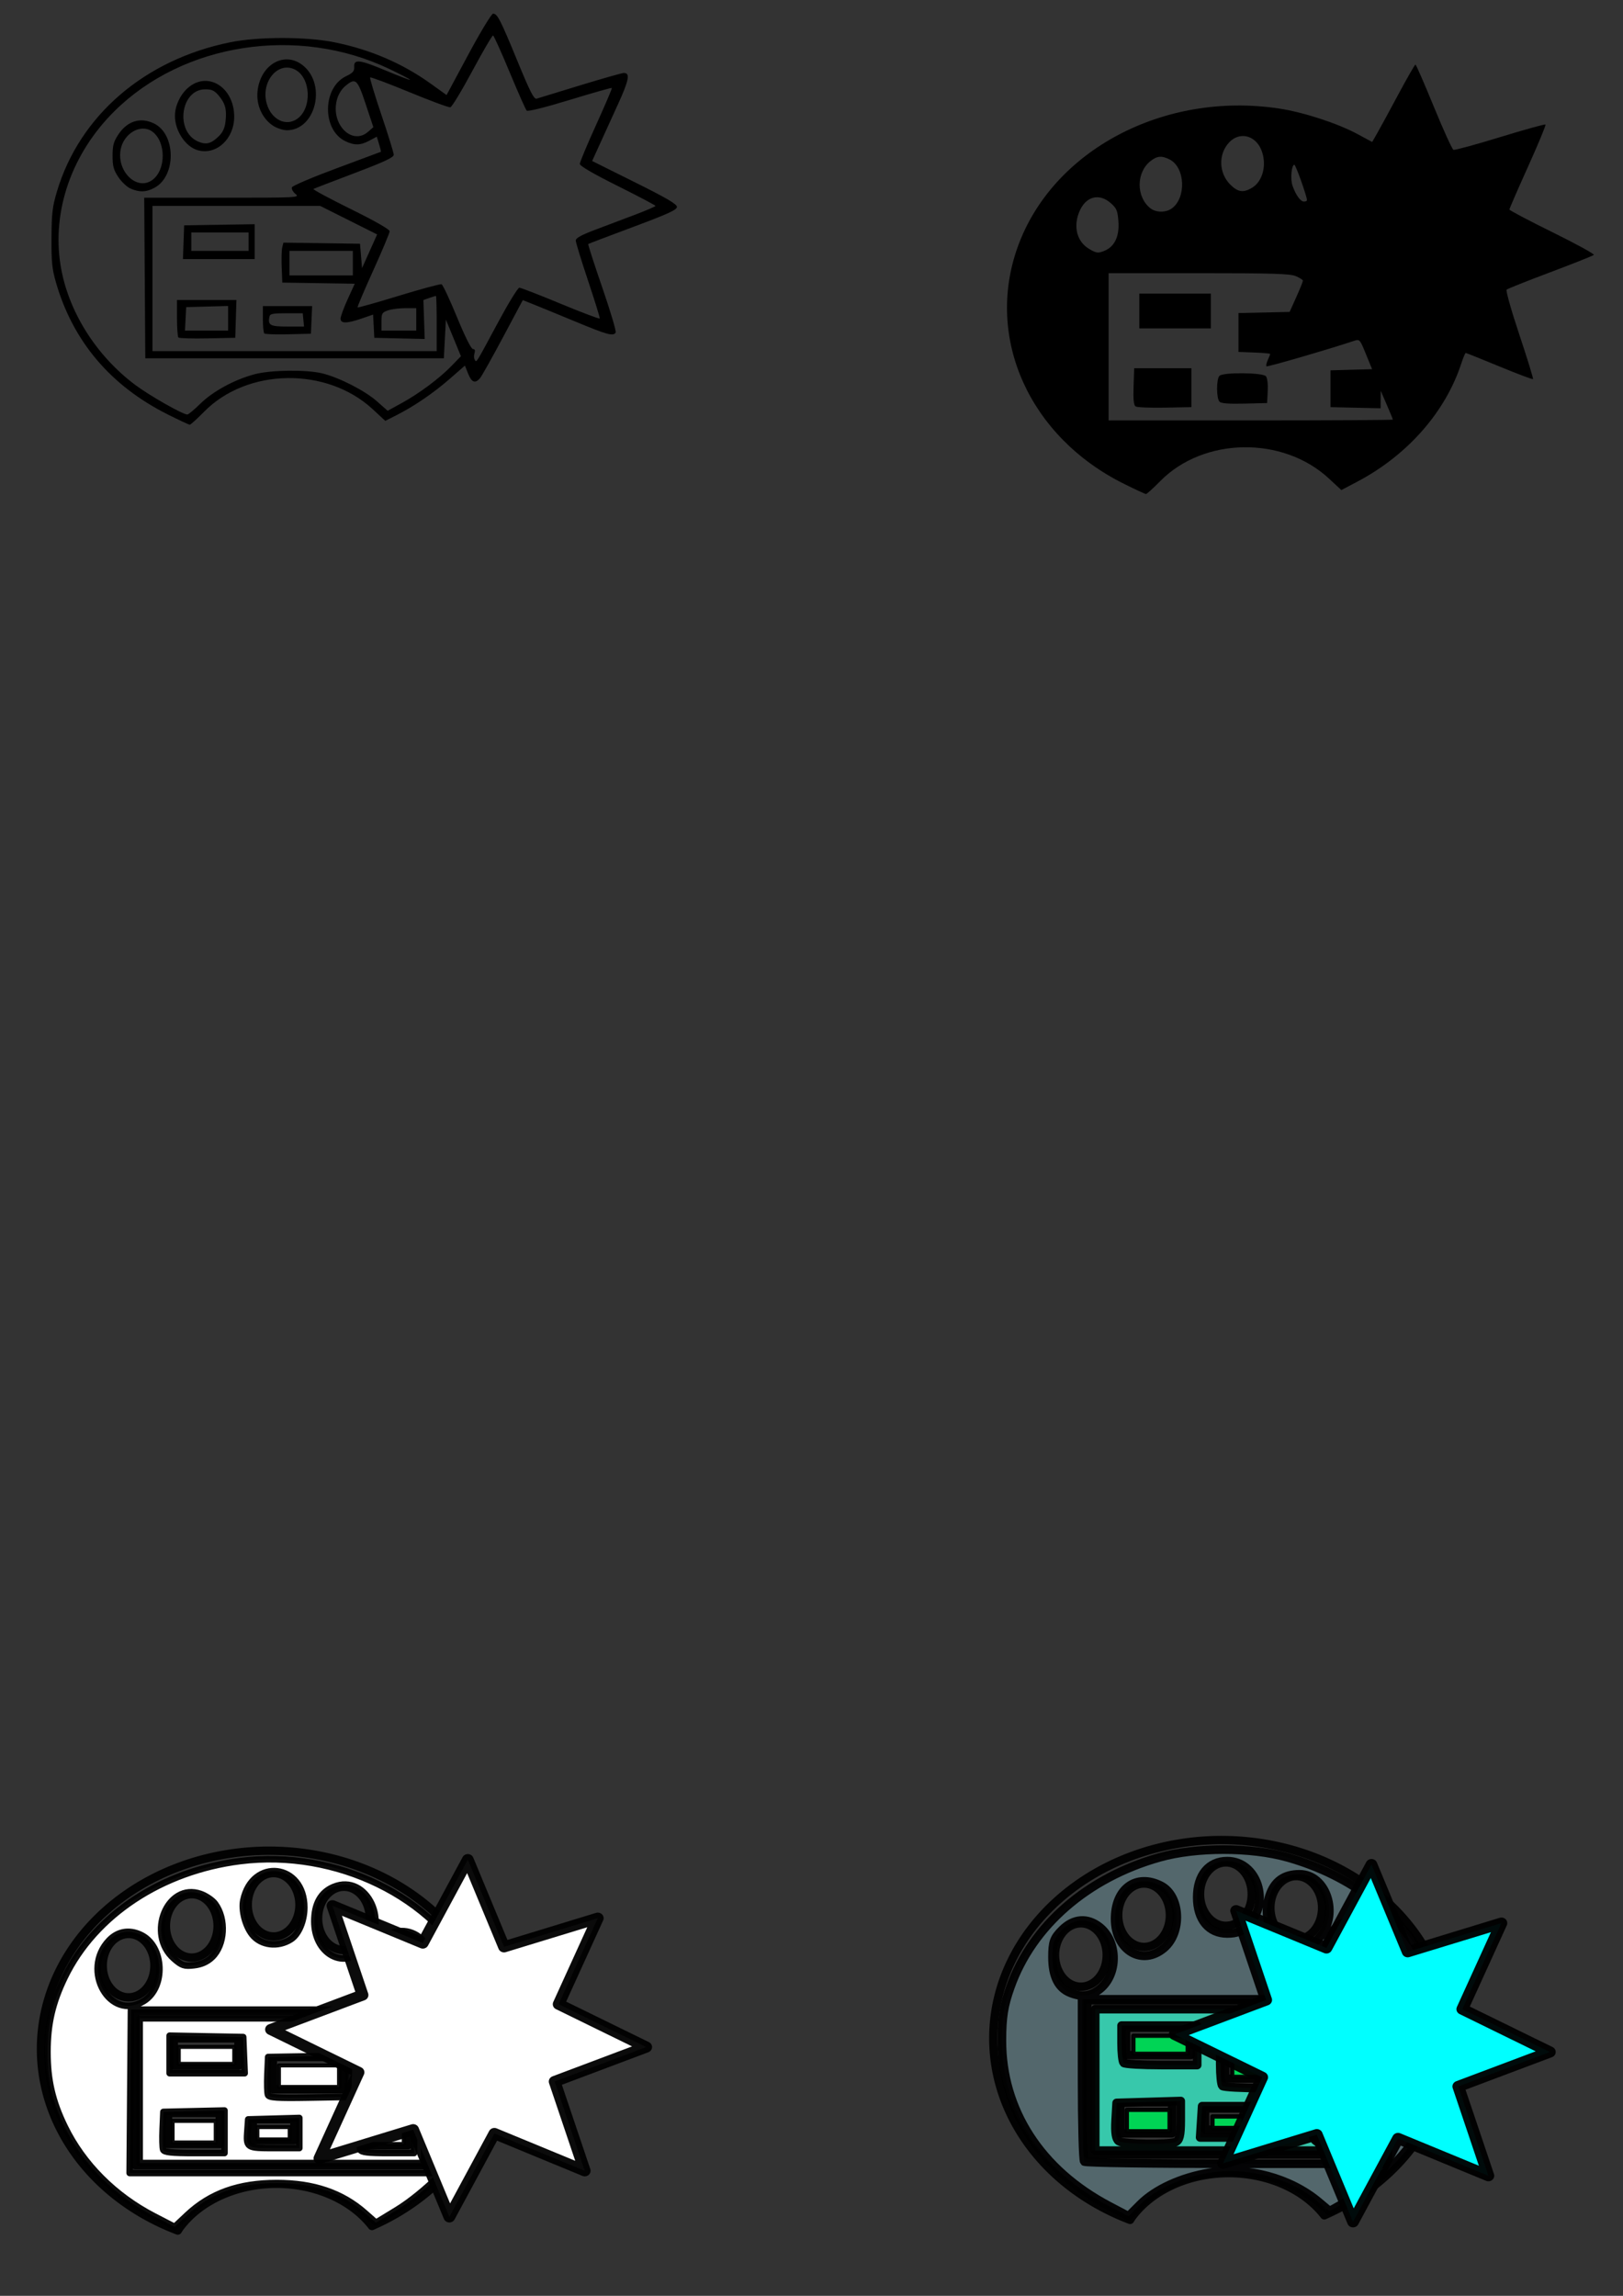<?xml version="1.0" encoding="UTF-8" standalone="no"?>
<!-- Created with Inkscape (http://www.inkscape.org/) -->

<svg
   width="210mm"
   height="297mm"
   viewBox="0 0 210 297"
   version="1.1"
   id="svg5"
   inkscape:version="1.1.2 (0a00cf5339, 2022-02-04, custom)"
   sodipodi:docname="midi clip edit clip widow icon.svg"
   xmlns:inkscape="http://www.inkscape.org/namespaces/inkscape"
   xmlns:sodipodi="http://sodipodi.sourceforge.net/DTD/sodipodi-0.dtd"
   xmlns="http://www.w3.org/2000/svg"
   xmlns:svg="http://www.w3.org/2000/svg">
  <rect x="0" y="0" width="210" height="297" fill="#333333" stroke="none"/>
  <sodipodi:namedview
     id="namedview7"
     pagecolor="#ffffff"
     bordercolor="#666666"
     borderopacity="1.0"
     inkscape:pageshadow="2"
     inkscape:pageopacity="0.0"
     inkscape:pagecheckerboard="0"
     inkscape:document-units="mm"
     showgrid="false"
     inkscape:zoom="0.57848045"
     inkscape:cx="233.37003"
     inkscape:cy="574.78174"
     inkscape:window-width="1680"
     inkscape:window-height="956"
     inkscape:window-x="-11"
     inkscape:window-y="-11"
     inkscape:window-maximized="1"
     inkscape:current-layer="layer1" />
  <defs
     id="defs2">
    <clipPath
       clipPathUnits="userSpaceOnUse"
       id="clipPath2813">
      <path
         id="path2815"
         style="fill:#00ffff;stroke:#000000;stroke-width:1.477;stroke-linecap:round;stroke-linejoin:round;stroke-miterlimit:4;stroke-dasharray:none;stroke-opacity:0.955;paint-order:stroke markers fill"
         d="M 3.913,8.162 V 58.378 H 64.07 V 44.815 c -0.018,0.101 -0.043,0.195 -0.079,0.279 -0.481,1.115 -1.316,2.034 -2.338,2.67 0.024,0.197 0.046,0.393 0.061,0.584 0.017,0.219 -0.011,0.44 -0.017,0.659 -0.638,0.125 -1.289,0.558 -1.913,0.376 -0.263,-0.076 -0.243,-0.445 -0.246,-0.766 -0.064,-0.008 -0.131,-0.017 -0.196,-0.028 -0.214,0.069 -0.427,0.055 -0.608,-0.031 -0.261,0.227 -0.521,0.462 -0.842,0.439 -0.433,-0.031 -0.645,-0.583 -0.967,-0.874 -0.104,-0.791 -0.146,-1.004 -0.162,-1.785 -0.137,-0.081 -0.271,-0.167 -0.399,-0.261 -0.075,-0.055 -0.03,-0.189 -0.01,-0.28 0.034,-0.154 0.07,-0.309 0.115,-0.461 -0.019,-0.041 -0.037,-0.081 -0.054,-0.119 -0.116,-0.272 -0.171,-0.567 -0.257,-0.851 -0.115,-0.601 0.072,-1.051 0.334,-1.563 0.013,-0.026 -0.062,0.097 -0.05,0.071 0.06,-0.126 0.098,-0.269 0.192,-0.371 0.092,-0.099 0.2,-0.182 0.31,-0.262 0.028,-0.058 0.059,-0.117 0.095,-0.176 0.225,-0.193 0.423,-0.423 0.675,-0.58 0.265,-0.166 0.566,-0.267 0.858,-0.379 0.844,-0.326 1.747,-0.516 2.579,-0.862 0.067,-0.045 0.134,-0.091 0.201,-0.136 -0.245,-0.787 -0.114,-1.671 -0.072,-2.471 0.046,-0.587 0.005,-0.977 0.301,-1.226 -0.025,-0.267 -0.028,-0.532 -0.007,-0.8 -0.029,-0.016 -0.057,-0.032 -0.084,-0.048 -0.013,-0.001 -0.025,-0.002 -0.038,-0.004 -0.446,0.144 -0.914,0.229 -1.379,0.241 -0.131,0.003 -0.125,-0.236 -0.144,-0.365 -0.011,-0.076 -0.015,-0.152 -0.017,-0.228 -0.027,-0.016 -0.019,-0.065 -0.002,-0.125 0.001,-0.123 0.006,-0.247 0.003,-0.369 5.29e-4,-0.064 5.29e-4,-0.128 0.001,-0.192 -0.051,-0.053 -0.1,-0.117 -0.15,-0.19 -0.126,-0.048 -0.253,-0.094 -0.381,-0.133 -0.048,-0.131 -0.106,-0.259 -0.162,-0.387 -0.249,-0.126 -0.496,-0.257 -0.74,-0.392 -0.049,0.356 -0.191,0.726 -0.515,1.275 0.078,0.126 0.048,0.217 -0.055,0.281 0.006,0.004 0.012,0.007 0.018,0.011 0.124,0.086 0.151,0.223 0.14,0.38 0.93,-0.943 2.144,0.115 1.29,1.619 -0.153,0.269 -0.293,0.475 -0.399,0.719 0.205,0.492 -0.051,0.544 -0.51,1.309 -0.157,0.094 -0.306,0.204 -0.468,0.288 -0.001,0.002 -0.003,0.004 -0.004,0.006 -0.004,0.246 -0.024,0.491 -0.072,0.733 -0.039,0.197 -0.018,0.434 -0.153,0.583 -0.291,0.322 -0.707,0.505 -1.06,0.758 -0.23,-0.042 -0.393,0.057 -0.622,0.099 -0.708,0.128 -0.524,0.093 -1.247,-0.071 -0.055,-0.033 -0.112,-0.064 -0.168,-0.096 0.02,0.122 0.015,0.228 -0.083,0.272 -1.799,0.81 -1.944,0.685 -1.99,-0.029 h -5.29e-4 c -0.109,-0.017 -0.099,-0.134 -0.066,-0.271 -0.242,0.158 -0.493,0.293 -0.771,0.365 -0.2,0.052 -0.042,-0.411 -0.085,-0.613 -0.011,-0.053 -0.023,-0.105 -0.034,-0.158 -0.004,-0.001 -0.009,-0.003 -0.013,-0.004 -0.004,-0.039 -0.008,-0.079 -0.013,-0.118 -0.193,-0.901 -0.404,-1.798 -0.608,-2.696 -0.031,-0.137 -0.063,-0.273 -0.094,-0.41 -0.177,0.289 -0.367,0.526 -0.545,0.59 -1.333,0.479 -1.389,0.135 -2.029,-0.648 -0.065,-0.08 -0.096,-0.194 -0.182,-0.251 -0.081,-0.053 0.11,0.16 0.164,0.239 -0.203,-0.155 -0.432,-0.279 -0.609,-0.464 -0.768,-0.802 -0.965,-1.951 -1.249,-2.972 -0.48,-1.728 -0.302,-0.938 -0.569,-2.324 -0.248,0.002 -0.518,-0.094 -0.768,-0.102 -0.555,-0.223 -0.871,-0.335 -1.064,-0.758 -0.098,-0.04 -0.195,-0.084 -0.294,-0.135 -0.087,-0.055 -0.176,-0.107 -0.263,-0.161 -0.571,-0.069 -1.103,-0.292 -1.679,-0.259 -0.389,0.2 -0.448,0.202 -0.816,-0.44 -0.044,8e-6 -0.089,-0.001 -0.133,-0.005 -0.116,-0.009 -0.255,-0.046 -0.374,-0.084 -0.09,0.017 -0.181,0.032 -0.19,-0.038 -2.64e-4,-0.003 -7.94e-4,-0.005 -0.001,-0.008 -0.008,-0.003 -0.015,-0.007 -0.022,-0.008 -0.083,-0.048 -0.059,-0.041 0.019,-0.013 -0.006,-0.049 -0.01,-0.098 -0.015,-0.147 H 39.916 c -1.971,0 -1.971,-1.991 0,-1.991 h 1.978 c 0.147,-0.037 0.288,-0.059 0.418,-0.064 0.727,-0.787 0.917,-0.779 1.494,-0.371 0.278,0.197 0.424,0.314 0.564,0.435 h 0.124 c 0.502,0 0.876,0.13 1.122,0.322 0.27,0.129 0.489,0.353 0.716,0.642 0.1,0.127 0.136,0.233 0.182,0.335 0.073,-0.004 0.146,-0.006 0.219,-0.008 0.039,-0.087 0.085,-0.17 0.135,-0.251 -0.183,-0.09 -0.364,-0.188 -0.54,-0.297 -0.392,-0.243 -0.768,-0.542 -1.034,-0.919 -0.245,-0.347 -0.303,-0.795 -0.455,-1.192 0.028,-0.348 0.018,-0.701 0.083,-1.044 0.046,-0.243 0.154,-0.47 0.247,-0.698 0.025,-0.062 0.058,-0.121 0.09,-0.18 0.003,-0.029 0.032,-0.109 0.047,-0.142 0.009,-0.021 0.06,-0.068 0.051,-0.047 -0.028,0.065 -0.063,0.127 -0.098,0.189 -0.001,0.011 0.001,0.016 0.011,0.006 0.334,-0.372 0.631,-0.775 0.946,-1.162 1.264,-0.035 0.814,-0.036 1.486,0.002 -0.023,-0.094 -0.037,-0.182 0.005,-0.228 -0.064,-0.15 -0.085,-0.15 0.206,-0.079 0.102,-0.032 0.179,-0.056 0.27,-0.085 -0.167,-0.388 -0.312,-0.79 -0.391,-1.192 -0.096,-0.216 -0.162,-0.444 -0.249,-0.692 -0.618,-1.729 -0.12,-0.374 -0.542,-1.411 -0.062,-0.098 -0.119,-0.19 -0.171,-0.273 -0.321,-0.516 -0.573,-1.072 -0.859,-1.609 -0.171,-0.539 -0.426,-1.007 -0.295,-1.518 -0.071,-0.088 -0.149,-0.18 -0.237,-0.281 0.02,-0.057 0.03,-0.118 0.059,-0.171 0.014,-0.027 0.096,0.034 0.09,0.004 -0.117,-0.605 -0.51,-1.129 -0.692,-1.711 -0.359,-1.146 0.134,-1.915 0.724,-1.921 0.378,-0.004 0.797,0.306 1.057,1.03 0.113,0.316 0.268,0.627 0.414,0.942 v 5.3e-4 c 0.225,0.062 0.479,0.157 0.77,0.286 0.192,0.085 0.164,0.824 0.156,1.12 1.192,0.579 0.348,0.139 1.682,0.936 0.541,0.324 0.784,0.382 1.223,0.841 0.004,0.005 0.008,0.009 0.012,0.014 0.221,-0.082 0.455,-0.134 0.688,-0.163 0.449,-0.056 0.83,-0.047 1.179,0.06 0.299,-0.219 0.717,-0.217 1.156,-0.18 0.772,-0.051 1.559,-0.139 2.336,-0.135 0.778,0.004 1.546,0.099 2.281,0.412 1.319,0.561 1.243,1.557 0.379,1.833 0.832,0.166 1.467,0.338 2.011,1.23 0.196,0.322 0.154,0.738 0.231,1.107 0.057,0.272 0.091,0.472 0.107,0.621 0.043,-0.002 0.087,-0.005 0.13,-0.005 0.22,-0.001 0.436,0.019 0.643,0.09 0.222,0.076 0.211,0.427 0.253,0.658 0.117,0.644 0.074,1.311 -0.064,1.972 0.328,0.414 0.685,0.786 1.573,1.786 0.065,0.057 0.129,0.114 0.193,0.172 0.013,0.008 0.023,0.014 0.036,0.022 V 8.162 Z M 40.295,29.811 c 7.93e-4,0.007 0.002,0.014 0.003,0.021 0.024,0.01 0.052,0.026 0.055,0.006 2.65e-4,-0.002 7.94e-4,-0.004 0.001,-0.006 -0.021,-0.008 -0.042,-0.015 -0.058,-0.021 z m 7.509,-14.844 c -0.018,5.02e-4 -0.037,0.024 -0.051,0.083 -0.011,0.049 -0.006,0.099 -0.002,0.149 0.013,-0.003 0.026,-0.004 0.038,-0.007 0.119,-0.026 0.069,-0.226 0.014,-0.225 z m -1.999,0.425 c -0.316,0.128 -0.221,0.252 0.039,0.381 0.008,-0.012 0.014,-0.025 0.022,-0.037 -0.022,-0.076 -0.041,-0.153 -0.051,-0.232 -0.005,-0.037 -0.007,-0.074 -0.01,-0.112 z m 16.294,7.721 c -0.055,0.004 -0.201,0.088 -0.393,0.202 0.052,0.009 0.103,0.018 0.155,0.028 -0.043,0.04 -0.058,0.22 -0.02,0.175 0.262,-0.303 0.323,-0.411 0.258,-0.406 z m -15.013,2.069 c -0.061,0.127 -0.13,0.252 -0.194,0.387 -0.04,0.084 -0.079,0.169 -0.119,0.254 -0.149,0.378 -0.197,0.384 0.315,0.732 0.017,-0.104 0.031,-0.209 0.039,-0.312 0.023,-0.307 0.07,-0.43 0.133,-0.426 0.072,0.005 0.165,0.182 0.264,0.431 0.022,-0.014 0.045,-0.028 0.068,-0.04 -0.004,-0.062 -0.009,-0.124 -0.017,-0.186 -0.03,-0.234 -0.072,-0.521 -0.058,-0.797 -0.145,-0.009 -0.289,-0.022 -0.431,-0.043 z m 9.592,0.747 c -0.032,0.122 -0.159,0.596 -0.209,0.783 0.114,-0.003 0.228,-0.006 0.342,-0.009 -0.041,-0.259 -0.084,-0.517 -0.133,-0.775 z m -8.573,6.748 c 0.054,0.182 0.134,0.46 0.27,0.955 0.106,0.387 0.296,1.24 0.487,1.694 0.049,0.117 0.143,0.212 0.188,0.33 0.009,0.023 -0.024,0.044 -0.036,0.065 0.12,0.074 0.311,0.164 0.495,0.278 0.058,-0.118 0.117,-0.236 0.175,-0.354 0.111,-0.345 0.277,-0.854 0.439,-1.364 -0.08,-0.343 -0.16,-0.686 -0.24,-1.029 -0.592,-0.193 -1.182,-0.391 -1.777,-0.575 z m 10.813,5.14 c -0.021,0.057 -0.041,0.117 -0.058,0.18 -0.012,0.045 0.079,-0.075 0.071,-0.121 -0.003,-0.017 -0.008,-0.038 -0.013,-0.059 z m -9.351,2.958 c 1.22,-0.02 1.331,1.635 -0.295,2.108 -0.106,0.031 -0.213,0.059 -0.32,0.082 -0.201,0.28 -0.555,0.436 -1.011,0.435 -0.21,0 -0.421,2.25e-4 -0.631,5.29e-4 -0.207,0.034 -0.416,0.025 -0.656,0.026 -0.206,-0.005 -0.412,-0.016 -0.619,-0.025 -0.092,9.3e-5 -0.184,5.29e-4 -0.275,5.29e-4 -0.196,1.4e-4 -0.517,0.183 -0.588,0 -0.001,-0.002 -0.002,-0.005 -0.003,-0.007 -0.028,0.001 -0.056,0.003 -0.083,0.005 0.004,-0.084 0.006,-0.169 0.006,-0.254 -0.027,-0.114 -0.046,-0.23 -0.058,-0.347 -0.268,-0.302 -0.283,-0.713 -0.029,-1.039 -0.003,-0.117 -0.008,-0.233 -0.019,-0.348 0.07,-0.003 0.14,-0.005 0.21,-0.007 0.045,-0.11 0.197,-0.07 0.348,-0.032 0.192,-0.077 0.422,-0.13 0.691,-0.147 0.369,-0.024 0.137,-0.009 0.696,-0.038 0.026,-0.001 0.055,-0.003 0.085,-0.005 0.134,-0.051 0.318,-0.081 0.656,-0.18 0.452,0.042 0.741,0.122 1.209,-0.071 0.256,-0.105 0.486,-0.153 0.685,-0.157 z m 9.39,5.328 c -5.29e-4,0.012 -7.93e-4,0.026 -0.001,0.039 0.003,-0.003 0.007,-0.005 0.01,-0.008 -0.003,-0.011 -0.006,-0.021 -0.009,-0.032 z" />
    </clipPath>
  </defs>
  <g
     inkscape:label="Layer 1"
     inkscape:groupmode="layer"
     id="layer1">
    <g
       id="g2478">
      <g
         id="g1795">
        <path
           id="path1501"
           style="fill:none;stroke:#000000;stroke-width:1.083;stroke-linecap:round;stroke-linejoin:round;stroke-miterlimit:4;stroke-dasharray:none;stroke-opacity:0.955;paint-order:stroke markers fill"
           d="m 32.707,274.147 h 5.387 v 2.733 h -5.387 z m -10.96,-0.804 h 6.688 v 4.019 h -6.688 z m 25.451,0.161 h 5.573 v 4.019 H 47.197 Z m -11.889,-7.396 h 9.103 v 4.18 h -9.103 z m -12.818,-2.412 h 8.36 v 3.537 h -8.36 z m -5.016,-3.537 h 37.897 v 19.936 H 17.473 Z m 37.803,-6.029 a 3.344,4.1 0 0 1 -3.344,4.1 3.344,4.1 0 0 1 -3.344,-4.1 3.344,4.1 0 0 1 3.344,-4.1 3.344,4.1 0 0 1 3.344,4.1 z m -7.431,-5.949 a 3.344,4.1 0 0 1 -3.344,4.1 3.344,4.1 0 0 1 -3.344,-4.1 3.344,4.1 0 0 1 3.344,-4.1 3.344,4.1 0 0 1 3.344,4.1 z m -9.103,-1.769 a 3.344,4.1 0 0 1 -3.344,4.1 3.344,4.1 0 0 1 -3.344,-4.1 3.344,4.1 0 0 1 3.344,-4.1 3.344,4.1 0 0 1 3.344,4.1 z m -10.589,2.733 a 3.344,4.1 0 0 1 -3.344,4.1 3.344,4.1 0 0 1 -3.344,-4.1 3.344,4.1 0 0 1 3.344,-4.1 3.344,4.1 0 0 1 3.344,4.1 z m -8.174,5.145 a 3.344,4.1 0 0 1 -3.344,4.1 3.344,4.1 0 0 1 -3.344,-4.1 3.344,4.1 0 0 1 3.344,-4.1 3.344,4.1 0 0 1 3.344,4.1 z M 34.841,239.42 a 29.537,25.644 0 0 0 -29.537,25.644 29.537,25.644 0 0 0 17.699,23.49 14.49,11.415 0 0 1 0.219,-0.338 14.49,11.415 0 0 1 0.826,-1.002 14.49,11.415 0 0 1 0.954,-0.929 14.49,11.415 0 0 1 1.073,-0.845 14.49,11.415 0 0 1 1.179,-0.752 14.49,11.415 0 0 1 1.272,-0.651 14.49,11.415 0 0 1 1.351,-0.542 14.49,11.415 0 0 1 1.416,-0.428 14.49,11.415 0 0 1 1.465,-0.309 14.49,11.415 0 0 1 1.498,-0.187 14.49,11.415 0 0 1 1.515,-0.063 14.49,11.415 0 0 1 0.529,0.008 14.49,11.415 0 0 1 0.528,0.023 14.49,11.415 0 0 1 0.527,0.038 14.49,11.415 0 0 1 0.525,0.053 14.49,11.415 0 0 1 0.522,0.068 14.49,11.415 0 0 1 0.519,0.083 14.49,11.415 0 0 1 0.514,0.098 14.49,11.415 0 0 1 0.509,0.113 14.49,11.415 0 0 1 0.504,0.127 14.49,11.415 0 0 1 0.498,0.142 14.49,11.415 0 0 1 0.491,0.156 14.49,11.415 0 0 1 0.483,0.17 14.49,11.415 0 0 1 0.475,0.184 14.49,11.415 0 0 1 0.466,0.197 14.49,11.415 0 0 1 0.457,0.211 14.49,11.415 0 0 1 0.447,0.224 14.49,11.415 0 0 1 0.436,0.236 14.49,11.415 0 0 1 0.425,0.249 14.49,11.415 0 0 1 0.413,0.261 14.49,11.415 0 0 1 0.401,0.273 14.49,11.415 0 0 1 0.388,0.284 14.49,11.415 0 0 1 0.374,0.295 14.49,11.415 0 0 1 0.36,0.305 14.49,11.415 0 0 1 0.346,0.316 14.49,11.415 0 0 1 0.331,0.325 14.49,11.415 0 0 1 0.316,0.335 14.49,11.415 0 0 1 0.3,0.344 14.49,11.415 0 0 1 0.273,0.339 29.537,25.644 0 0 0 16.251,-22.9 29.537,25.644 0 0 0 -29.538,-25.644 z" />
        <path
           style="fill:#ffffff;stroke:#000000;stroke-width:3.185;stroke-linecap:round;stroke-linejoin:round;stroke-opacity:0.955;paint-order:stroke markers fill"
           d="m 75.127,1081.866 c -19.18,-9.93 -34.616,-25.402 -43.481,-43.585 -6.073,-12.456 -8.469,-22.794 -8.469,-36.538 0,-13.723 2.392,-24.062 8.452,-36.538 14.733,-30.331 47.296,-51.857 85.742,-56.681 46.768,-5.867 94.939,17.614 113.443,55.3 7.033,14.323 9.495,24.19 9.462,37.918 -0.034,13.892 -2.531,23.805 -9.65,38.297 -4.668,9.504 -7.473,13.333 -16.136,22.035 -6.438,6.466 -14.432,12.938 -20.708,16.765 l -10.221,6.233 -5.464,-4.81 c -11.152,-9.817 -25.11,-14.55 -42.906,-14.55 -18.553,0 -32.386,4.933 -43.751,15.603 l -6.175,5.798 z M 211.631,1020.925 211.31,981.038 H 137.625 63.941 l -0.321,39.887 -0.321,39.887 h 74.327 74.327 z M 70.128,976.915 c 10.926,-6.663 10.066,-26.932 -1.373,-32.36 -5.675,-2.693 -11.27,-1.717 -15.485,2.701 -13.887,14.557 0.401,39.694 16.858,29.659 z m 135.696,-2.383 c 4.074,-4.074 6.577,-12.213 5.429,-17.65 -4.391,-20.783 -29.782,-17.96 -29.782,3.311 0,11.467 5.296,17.8 14.887,17.8 4.975,0 6.6,-0.594 9.467,-3.461 z M 103.553,955.433 c 6.247,-5.985 6.957,-18.637 1.463,-26.063 -1.277,-1.726 -4.465,-3.893 -7.084,-4.814 -16.194,-5.698 -26.62,19.644 -13.001,31.602 3.85,3.381 5.013,3.766 9.748,3.233 3.645,-0.411 6.502,-1.685 8.874,-3.958 z m 73.738,-3.321 c 13.751,-12.628 2.011,-37.813 -14.426,-30.945 -6.23,2.603 -9.397,8.248 -9.402,16.759 -0.01,15.451 13.616,23.564 23.828,14.186 z m -35.203,-5.44 c 3.773,-2.442 6.499,-8.947 6.499,-15.509 0,-21.445 -25.361,-24.435 -29.782,-3.511 -1.01,4.779 0.962,12.448 4.287,16.674 4.265,5.422 12.645,6.457 18.997,2.346 z"
           id="path1411"
           transform="scale(0.265)" />
        <path
           style="fill:#ffffff;stroke:#000000;stroke-width:3.185;stroke-linecap:round;stroke-linejoin:round;stroke-opacity:0.955;paint-order:stroke markers fill"
           d="m 68.204,1020.621 v -35.32 h 69.422 69.422 v 35.32 35.32 H 137.625 68.204 Z m 41.409,20.058 v -10.39 l -14.92,0.342 -14.92,0.342 -0.364,8.405 c -0.2,4.623 -0.081,9.144 0.266,10.048 0.481,1.253 4.11,1.643 15.284,1.643 H 109.613 Z m 92.562,0.605 v -9.785 l -13.093,0.346 -13.093,0.346 -0.367,7.788 c -0.202,4.284 -0.082,8.531 0.266,9.439 0.478,1.244 3.791,1.651 13.46,1.651 h 12.826 z m -56.025,0 v -7.35 l -12.484,0.347 -12.484,0.347 -0.381,5.316 c -0.62,8.645 -0.551,8.691 13.131,8.691 h 12.217 z m 24.104,-27.695 0.354,-10.078 -19.841,0.335 -19.841,0.335 -0.364,8.405 c -0.2,4.622 -0.075,9.158 0.278,10.079 0.515,1.343 4.447,1.608 19.851,1.339 l 19.209,-0.336 z m -51.149,-10.322 -0.358,-8.83 -17.964,-0.337 -17.964,-0.337 v 9.167 9.167 h 18.322 18.322 z"
           id="path1450"
           transform="scale(0.265)" />
        <path
           style="fill:#ffffff;stroke:#000000;stroke-width:1.968;stroke-linecap:round;stroke-linejoin:round;stroke-opacity:0.955;paint-order:stroke markers fill"
           d="m 87.284,1003.387 v -4.138 h 13.544 13.544 v 4.138 4.138 H 100.828 87.284 Z"
           id="path1489"
           transform="scale(0.265)" />
        <path
           style="fill:#ffffff;stroke:#000000;stroke-width:1.968;stroke-linecap:round;stroke-linejoin:round;stroke-opacity:0.955;paint-order:stroke markers fill"
           d="m 84.274,1040.633 v -5.267 h 10.534 10.534 v 5.267 5.267 H 94.808 84.274 Z"
           id="path1528"
           transform="scale(0.265)" />
        <path
           style="fill:#ffffff;stroke:#000000;stroke-width:1.968;stroke-linecap:round;stroke-linejoin:round;stroke-opacity:0.955;paint-order:stroke markers fill"
           d="m 136.193,1013.545 v -5.267 h 14.673 14.673 v 5.267 5.267 h -14.673 -14.673 z"
           id="path1567"
           transform="scale(0.265)" />
        <path
           style="fill:#ffffff;stroke:#000000;stroke-width:1.968;stroke-linecap:round;stroke-linejoin:round;stroke-opacity:0.955;paint-order:stroke markers fill"
           d="m 180.587,1041.385 v -5.267 h 8.277 8.277 v 5.267 5.267 h -8.277 -8.277 z"
           id="path1606"
           transform="scale(0.265)" />
        <path
           style="fill:#ffffff;stroke:#000000;stroke-width:1.968;stroke-linecap:round;stroke-linejoin:round;stroke-opacity:0.955;paint-order:stroke markers fill"
           d="m 125.658,1041.385 v -3.01 h 7.901 7.901 v 3.01 3.01 h -7.901 -7.901 z"
           id="path1645"
           transform="scale(0.265)" />
      </g>
      <path
         sodipodi:type="star"
         style="fill:#ffffff;stroke:#000000;stroke-width:8.096;stroke-linecap:round;stroke-linejoin:round;stroke-miterlimit:4;stroke-dasharray:none;stroke-opacity:0.955;paint-order:stroke markers fill"
         id="path2448"
         inkscape:flatsided="false"
         sodipodi:sides="8"
         sodipodi:cx="635.81683"
         sodipodi:cy="37.622299"
         sodipodi:r1="129.97946"
         sodipodi:r2="73.515213"
         sodipodi:arg1="0.8345389"
         sodipodi:arg2="1.227238"
         inkscape:rounded="3.46945e-18"
         inkscape:randomized="0"
         d="m 723.101,133.935 -62.521,-27.094 -31.148,60.603 -25.051,-63.367 -64.878,20.828 L 566.598,62.385 505.994,31.238 569.362,6.187 548.533,-58.691 l 62.521,27.094 31.148,-60.603 25.051,63.367 64.878,-20.828 -27.094,62.521 60.603,31.148 -63.367,25.051 z"
         transform="matrix(0.187,0,0,0.178,-59.56,256.986)" />
    </g>
    <g
       id="g2510"
       transform="translate(0,-0.529)">
      <g
         id="g1354">
        <path
           id="path1503"
           style="fill:none;stroke:#000000;stroke-width:1.083;stroke-linecap:round;stroke-linejoin:round;stroke-miterlimit:4;stroke-dasharray:none;stroke-opacity:0.955;paint-order:stroke markers fill"
           d="m 155.925,273.298 h 5.387 v 2.733 h -5.387 z m -10.96,-0.804 h 6.688 v 4.019 h -6.688 z m 25.451,0.161 h 5.573 v 4.019 h -5.573 z m -11.889,-7.396 h 9.103 v 4.18 h -9.103 z m -12.818,-2.412 h 8.36 v 3.537 h -8.36 z m -5.016,-3.537 h 37.897 v 19.936 h -37.897 z m 37.803,-6.029 a 3.344,4.1 0 0 1 -3.344,4.1 3.344,4.1 0 0 1 -3.344,-4.1 3.344,4.1 0 0 1 3.344,-4.1 3.344,4.1 0 0 1 3.344,4.1 z m -7.431,-5.949 a 3.344,4.1 0 0 1 -3.344,4.1 3.344,4.1 0 0 1 -3.344,-4.1 3.344,4.1 0 0 1 3.344,-4.1 3.344,4.1 0 0 1 3.344,4.1 z m -9.103,-1.769 a 3.344,4.1 0 0 1 -3.344,4.1 3.344,4.1 0 0 1 -3.344,-4.1 3.344,4.1 0 0 1 3.344,-4.1 3.344,4.1 0 0 1 3.344,4.1 z m -10.589,2.733 a 3.344,4.1 0 0 1 -3.344,4.1 3.344,4.1 0 0 1 -3.344,-4.1 3.344,4.1 0 0 1 3.344,-4.1 3.344,4.1 0 0 1 3.344,4.1 z m -8.174,5.145 a 3.344,4.1 0 0 1 -3.344,4.1 3.344,4.1 0 0 1 -3.344,-4.1 3.344,4.1 0 0 1 3.344,-4.1 3.344,4.1 0 0 1 3.344,4.1 z m 14.862,-14.872 a 29.537,25.644 0 0 0 -29.537,25.644 29.537,25.644 0 0 0 17.699,23.49 14.49,11.415 0 0 1 0.219,-0.338 14.49,11.415 0 0 1 0.826,-1.002 14.49,11.415 0 0 1 0.954,-0.929 14.49,11.415 0 0 1 1.073,-0.845 14.49,11.415 0 0 1 1.179,-0.752 14.49,11.415 0 0 1 1.272,-0.651 14.49,11.415 0 0 1 1.351,-0.542 14.49,11.415 0 0 1 1.416,-0.428 14.49,11.415 0 0 1 1.465,-0.309 14.49,11.415 0 0 1 1.498,-0.187 14.49,11.415 0 0 1 1.515,-0.063 14.49,11.415 0 0 1 0.529,0.008 14.49,11.415 0 0 1 0.528,0.023 14.49,11.415 0 0 1 0.527,0.038 14.49,11.415 0 0 1 0.525,0.053 14.49,11.415 0 0 1 0.522,0.068 14.49,11.415 0 0 1 0.519,0.083 14.49,11.415 0 0 1 0.514,0.098 14.49,11.415 0 0 1 0.509,0.113 14.49,11.415 0 0 1 0.504,0.127 14.49,11.415 0 0 1 0.498,0.142 14.49,11.415 0 0 1 0.491,0.156 14.49,11.415 0 0 1 0.483,0.17 14.49,11.415 0 0 1 0.475,0.184 14.49,11.415 0 0 1 0.466,0.197 14.49,11.415 0 0 1 0.457,0.211 14.49,11.415 0 0 1 0.447,0.224 14.49,11.415 0 0 1 0.436,0.236 14.49,11.415 0 0 1 0.425,0.249 14.49,11.415 0 0 1 0.413,0.261 14.49,11.415 0 0 1 0.401,0.273 14.49,11.415 0 0 1 0.388,0.284 14.49,11.415 0 0 1 0.374,0.295 14.49,11.415 0 0 1 0.36,0.305 14.49,11.415 0 0 1 0.346,0.316 14.49,11.415 0 0 1 0.331,0.325 14.49,11.415 0 0 1 0.316,0.335 14.49,11.415 0 0 1 0.3,0.344 14.49,11.415 0 0 1 0.273,0.339 29.537,25.644 0 0 0 16.251,-22.9 29.537,25.644 0 0 0 -29.538,-25.644 z" />
        <path
           style="fill:#53676c;stroke:#000000;stroke-width:4.2;stroke-linecap:round;stroke-linejoin:round;stroke-opacity:0.955;paint-order:stroke markers fill"
           d="m 541.679,1079.002 c -33.54,-17.625 -52.557,-46.954 -52.483,-80.939 0.025,-11.376 0.908,-16.92 4.151,-26.041 10.655,-29.97 37.587,-53.383 72.821,-63.306 17.891,-5.039 44.557,-5.039 62.448,0 63.571,17.903 93.947,75.828 67.489,128.699 -7.511,15.009 -22.97,30.45 -40.292,40.245 l -6.617,3.742 -5.254,-4.421 c -14.012,-11.791 -34.895,-17.359 -53.525,-14.271 -13.665,2.264 -26.248,8.028 -33.621,15.402 l -5.792,5.792 z m 136.008,-60.866 v -40.147 h -74.674 -74.674 v 39.077 c 0,21.492 0.482,39.559 1.071,40.147 0.589,0.589 34.192,1.071 74.674,1.071 h 73.603 z M 536.916,973.085 c 9.088,-7.149 9.047,-23.223 -0.078,-30.401 -5.96,-4.688 -12.647,-4.154 -18.258,1.457 -4.019,4.019 -4.694,5.93 -4.694,13.293 0,9.301 2.84,15.031 8.603,17.356 5.673,2.289 9.999,1.778 14.427,-1.706 z m 135.117,-2.143 c 4.839,-4.839 6.533,-13.527 4.084,-20.946 -2.365,-7.165 -7.08,-10.548 -14.704,-10.548 -8.556,0 -14.238,7.05 -14.238,17.665 0,10.854 5.655,17.665 14.669,17.665 4.557,0 7.438,-1.085 10.189,-3.835 z M 568.309,953.001 c 9.031,-7.599 8.204,-25.434 -1.41,-30.406 -12.074,-6.244 -22.583,1.422 -22.444,16.371 0.142,15.231 13.26,22.949 23.854,14.035 z m 76.315,-5.647 c 9.376,-11.142 2.991,-30.389 -10.081,-30.389 -7.623,0 -12.339,3.383 -14.704,10.548 -4.195,12.711 2.757,24.782 14.273,24.782 5.124,0 7.159,-0.957 10.511,-4.941 z m -35.22,-5.318 c 11.145,-11.145 4.562,-31.494 -10.189,-31.494 -9.013,0 -14.669,6.81 -14.669,17.665 0,10.854 5.655,17.665 14.669,17.665 4.557,0 7.438,-1.085 10.189,-3.835 z"
           id="path880"
           transform="scale(0.265)" />
        <path
           style="fill:#37c8ab;stroke:#000000;stroke-width:4.2;stroke-linecap:round;stroke-linejoin:round;stroke-opacity:0.955;paint-order:stroke markers fill"
           d="m 534.763,1017.334 v -34.527 h 69.053 69.053 v 34.527 34.527 H 603.816 534.763 Z m 39.213,30.34 c 1.921,-0.737 2.54,-3.295 2.54,-10.496 v -9.522 l -15.657,0.46 -15.657,0.46 -0.494,8.68 c -0.333,5.857 0.189,9.114 1.606,10.012 2.427,1.539 23.889,1.854 27.663,0.406 z m 94.076,-9.528 v -10.503 l -13.249,0.466 -13.249,0.466 -0.498,7.825 c -0.766,12.041 -0.527,12.248 14.097,12.248 h 12.898 z m -56.52,-0.337 -0.489,-7.628 h -12.044 -12.044 l -0.489,7.628 -0.489,7.628 h 13.023 13.023 z m 24.402,-26.899 v -10.438 h -20.074 -20.074 v 9.368 c 0,5.152 0.482,9.85 1.071,10.438 0.589,0.589 9.622,1.071 20.074,1.071 h 19.003 z m -51.389,-10.438 v -9.635 h -18.468 -18.468 v 8.565 c 0,4.711 0.482,9.047 1.071,9.635 0.589,0.589 8.899,1.071 18.468,1.071 h 17.397 z"
           id="path956"
           transform="scale(0.265)" />
        <path
           style="fill:#00d455;stroke:#000000;stroke-width:2.104;stroke-linecap:round;stroke-linejoin:round;stroke-opacity:0.955;paint-order:stroke markers fill"
           d="m 601.645,1010.25 v -5.63 h 14.88 14.88 v 5.63 5.63 h -14.88 -14.88 z"
           id="path1032"
           transform="scale(0.265)" />
        <path
           style="fill:#00d455;stroke:#000000;stroke-width:2.104;stroke-linecap:round;stroke-linejoin:round;stroke-opacity:0.955;paint-order:stroke markers fill"
           d="m 553.385,1000.195 v -4.424 h 13.272 13.272 v 4.424 4.424 h -13.272 -13.272 z"
           id="path1110"
           transform="scale(0.265)" />
        <path
           style="fill:#00d455;stroke:#000000;stroke-width:2.104;stroke-linecap:round;stroke-linejoin:round;stroke-opacity:0.955;paint-order:stroke markers fill"
           d="m 646.688,1037.999 v -5.228 h 8.043 8.043 v 5.228 5.228 h -8.043 -8.043 z"
           id="path1149"
           transform="scale(0.265)" />
        <path
           style="fill:#00d455;stroke:#000000;stroke-width:2.104;stroke-linecap:round;stroke-linejoin:round;stroke-opacity:0.955;paint-order:stroke markers fill"
           d="m 591.993,1037.999 v -2.815 h 7.641 7.641 v 2.815 2.815 h -7.641 -7.641 z"
           id="path1188"
           transform="scale(0.265)" />
        <path
           style="fill:#00d455;stroke:#000000;stroke-width:2.104;stroke-linecap:round;stroke-linejoin:round;stroke-opacity:0.955;paint-order:stroke markers fill"
           d="m 550.168,1037.195 v -5.228 h 10.456 10.456 v 5.228 5.228 h -10.456 -10.456 z"
           id="path1227"
           transform="scale(0.265)" />
      </g>
      <path
         sodipodi:type="star"
         style="fill:#00ffff;stroke:#000000;stroke-width:8.096;stroke-linecap:round;stroke-linejoin:round;stroke-miterlimit:4;stroke-dasharray:none;stroke-opacity:0.955;paint-order:stroke markers fill"
         id="path2480"
         inkscape:flatsided="false"
         sodipodi:sides="8"
         sodipodi:cx="635.81683"
         sodipodi:cy="37.622299"
         sodipodi:r1="129.97946"
         sodipodi:r2="73.515213"
         sodipodi:arg1="0.8345389"
         sodipodi:arg2="1.227238"
         inkscape:rounded="3.46945e-18"
         inkscape:randomized="0"
         d="m 723.101,133.935 -62.521,-27.094 -31.148,60.603 -25.051,-63.367 -64.878,20.828 L 566.598,62.385 505.994,31.238 569.362,6.187 548.533,-58.691 l 62.521,27.094 31.148,-60.603 25.051,63.367 64.878,-20.828 -27.094,62.521 60.603,31.148 -63.367,25.051 z"
         transform="matrix(0.187,0,0,0.178,57.363,258.153)" />
    </g>
    <path
       style="fill:#000000;stroke-width:0.265"
       d="m 145.428,62.59 c -12.242,-6.087 -17.97,-18.83 -13.759,-30.613 4.477,-12.527 18.918,-20.185 33.825,-17.938 3.152,0.475 7.564,1.911 10.148,3.304 l 1.904,1.026 0.635,-1.106 c 0.349,-0.608 1.576,-2.862 2.726,-5.008 1.15,-2.146 2.157,-3.902 2.237,-3.903 0.08,-1.76e-4 1.152,2.456 2.381,5.457 1.23,3.002 2.372,5.51 2.539,5.574 0.167,0.064 2.884,-0.676 6.039,-1.645 3.155,-0.969 5.797,-1.701 5.871,-1.627 0.074,0.074 -0.947,2.533 -2.269,5.463 -1.322,2.93 -2.404,5.417 -2.404,5.527 0,0.11 2.505,1.432 5.566,2.939 3.061,1.507 5.472,2.83 5.358,2.939 -0.115,0.11 -2.649,1.118 -5.632,2.24 -2.983,1.123 -5.527,2.135 -5.653,2.249 -0.126,0.114 0.616,2.74 1.649,5.835 1.033,3.095 1.828,5.678 1.766,5.74 -0.062,0.062 -2.018,-0.674 -4.347,-1.636 -2.329,-0.962 -4.291,-1.748 -4.36,-1.748 -0.069,0 -0.33,0.625 -0.58,1.389 -2.057,6.276 -6.976,11.856 -13.466,15.273 l -2.045,1.077 -1.623,-1.503 c -5.956,-5.514 -16.199,-5.353 -21.808,0.343 -0.908,0.922 -1.742,1.675 -1.852,1.673 -0.11,-0.002 -1.391,-0.596 -2.846,-1.32 z m 34.793,-8.307 c 0,-0.058 -0.353,-0.922 -0.784,-1.918 l -0.784,-1.812 -0.009,1.133 -0.009,1.133 -3.241,-0.074 -3.241,-0.074 v -2.381 -2.381 l 2.69,-0.075 2.69,-0.075 -0.796,-1.953 c -0.771,-1.893 -0.817,-1.946 -1.5,-1.721 -3.537,1.169 -11.258,3.412 -11.367,3.303 -0.076,-0.076 2.7e-4,-0.442 0.169,-0.813 0.169,-0.371 0.308,-0.724 0.308,-0.784 0,-0.06 -0.923,-0.143 -2.051,-0.186 l -2.051,-0.077 v -2.514 -2.514 l 3.31,-0.074 3.31,-0.074 0.859,-1.911 c 0.472,-1.051 0.858,-2.006 0.857,-2.123 -5.2e-4,-0.117 -0.414,-0.384 -0.919,-0.595 -0.754,-0.315 -2.993,-0.383 -12.568,-0.383 h -11.65 v 9.525 9.525 h 18.389 c 10.114,0 18.389,-0.048 18.389,-0.106 z m -33.282,-1.702 c -0.247,-0.16 -0.32,-0.873 -0.265,-2.58 l 0.077,-2.359 h 3.704 3.704 v 2.514 2.514 l -3.44,0.066 c -1.892,0.036 -3.593,-0.033 -3.781,-0.155 z m 10.854,-0.618 c -0.418,-0.418 -0.424,-2.926 -0.008,-3.342 0.48,-0.48 5.609,-0.432 6.014,0.057 0.183,0.221 0.278,1.008 0.231,1.918 l -0.08,1.544 -2.916,0.074 c -2.042,0.052 -3.013,-0.023 -3.241,-0.251 z m -10.38,-11.729 v -2.249 h 4.63 4.63 v 2.249 2.249 h -4.63 -4.63 z m -4.372,-7.851 c 1.208,-0.55 1.804,-1.874 1.671,-3.713 -0.102,-1.406 -0.224,-1.708 -0.961,-2.366 -1.572,-1.405 -3.35,-0.883 -4.153,1.218 -0.725,1.898 -0.217,3.741 1.283,4.655 0.983,0.599 1.242,0.624 2.16,0.206 z m 8.548,-5.395 c 1.923,-1.347 1.78,-5.306 -0.23,-6.346 -1.024,-0.53 -1.633,-0.484 -2.487,0.188 -1.869,1.47 -1.89,4.61 -0.041,6.101 0.709,0.572 1.985,0.598 2.758,0.056 z m 17.52,-1.093 c 0,-0.486 -1.457,-4.58 -1.63,-4.58 -0.375,0 -0.542,1.84 -0.245,2.694 0.427,1.225 1.032,2.069 1.484,2.069 0.215,0 0.391,-0.082 0.391,-0.183 z m -7.123,-1.592 c 1.436,-0.848 1.977,-3.082 1.198,-4.946 -0.789,-1.889 -2.826,-2.347 -4.147,-0.933 -1.416,1.516 -1.351,3.957 0.144,5.452 0.984,0.984 1.682,1.091 2.805,0.427 z"
       id="path1006" />
    <path
       style="fill:#000000;stroke-width:0.265"
       d="M 21.71,53.617 C 14.305,49.91 9.43,44.15 7.232,36.511 c -0.498,-1.731 -0.591,-2.671 -0.57,-5.772 0.021,-3.199 0.12,-4.022 0.725,-6.029 C 10.333,14.926 18.706,7.728 29.759,5.475 c 3.653,-0.745 9.881,-0.745 13.534,0 4.664,0.951 8.785,2.724 12.46,5.364 l 2.029,1.458 2.828,-5.265 c 1.558,-2.9 2.991,-5.265 3.19,-5.265 0.551,0 0.949,0.775 3.162,6.159 1.625,3.954 2.13,4.942 2.471,4.838 0.236,-0.071 2.778,-0.849 5.648,-1.727 2.87,-0.878 5.404,-1.597 5.631,-1.597 0.85,0 0.683,0.902 -0.751,4.044 -0.811,1.778 -1.895,4.157 -2.409,5.288 l -0.935,2.056 5.486,2.729 c 4.12,2.049 5.486,2.848 5.486,3.209 0,0.383 -1.15,0.909 -5.689,2.602 -3.129,1.167 -5.733,2.156 -5.788,2.198 -0.054,0.042 0.762,2.572 1.814,5.623 1.052,3.051 1.834,5.675 1.737,5.832 -0.316,0.511 -1.045,0.31 -5.322,-1.464 -2.319,-0.962 -4.775,-1.969 -5.457,-2.239 l -1.241,-0.49 -2.57,4.819 c -1.413,2.65 -2.749,5.027 -2.967,5.282 -0.622,0.725 -1.078,0.551 -1.532,-0.584 l -0.419,-1.047 -1.979,1.726 c -2.114,1.843 -4.638,3.562 -6.919,4.712 l -1.406,0.709 -1.631,-1.51 c -5.938,-5.498 -16.24,-5.341 -21.815,0.333 -0.908,0.924 -1.742,1.679 -1.852,1.677 -0.11,-0.002 -1.391,-0.599 -2.846,-1.328 z m 4.223,-1.403 c 1.623,-1.597 4.434,-3.12 7.022,-3.804 2.102,-0.555 6.66,-0.613 8.731,-0.111 2.184,0.53 5.513,2.228 7.08,3.613 l 1.392,1.229 1.783,-0.977 c 2.29,-1.254 4.89,-3.189 6.461,-4.806 l 1.238,-1.275 -0.974,-2.371 -0.974,-2.371 -0.132,2.504 -0.132,2.504 H 38.114 18.799 L 18.73,35.964 18.661,25.579 h 10.087 c 9.844,0 10.072,-0.012 9.484,-0.488 -0.331,-0.268 -0.537,-0.655 -0.457,-0.86 0.08,-0.205 2.69,-1.314 5.799,-2.466 3.109,-1.152 5.679,-2.111 5.71,-2.13 0.032,-0.02 -0.075,-0.467 -0.237,-0.994 l -0.294,-0.959 -0.95,0.509 c -1.161,0.622 -1.922,0.641 -3.11,0.078 -3.042,-1.443 -2.991,-6.932 0.078,-8.408 0.892,-0.429 1.093,-0.657 1.058,-1.203 -0.066,-1.046 0.68,-0.959 4.125,0.485 1.71,0.716 3.109,1.248 3.109,1.18 0,-0.067 -1.22,-0.704 -2.712,-1.415 -11.815,-5.632 -26.63,-3.353 -35.537,5.468 -5.52,5.467 -8.113,12.871 -6.98,19.934 0.94,5.86 4.526,11.619 9.625,15.457 1.837,1.383 6.185,3.858 6.776,3.858 0.145,0 0.909,-0.635 1.697,-1.411 z M 16.898,24.398 c -0.464,-0.202 -1.178,-0.873 -1.587,-1.492 -0.614,-0.927 -0.745,-1.411 -0.745,-2.751 0,-1.34 0.131,-1.824 0.745,-2.752 1.153,-1.742 2.838,-2.274 4.582,-1.447 2.883,1.368 2.945,6.81 0.095,8.338 -1.078,0.578 -1.932,0.607 -3.089,0.104 z m 2.77,-1.084 c 1.847,-1.293 1.847,-5.024 0,-6.318 -1.46,-1.023 -3.664,0.25 -4.057,2.343 -0.529,2.821 2.069,5.367 4.057,3.974 z m 5.962,-3.867 c -1.603,-0.427 -2.994,-2.495 -2.994,-4.451 0,-1.272 0.647,-2.69 1.633,-3.582 2.537,-2.292 6.016,-0.183 6.034,3.658 0.013,2.872 -2.274,5.013 -4.673,4.375 z m 2.657,-1.8 c 0.544,-0.528 0.795,-1.074 0.893,-1.942 0.175,-1.55 -0.03,-2.326 -0.879,-3.335 -0.555,-0.66 -0.886,-0.814 -1.746,-0.814 -3.19,0 -3.935,5.453 -0.923,6.756 1.034,0.447 1.675,0.287 2.655,-0.665 z m 7.022,-1.397 c -1.371,-0.911 -2.159,-2.648 -1.992,-4.392 0.337,-3.541 3.559,-5.348 5.949,-3.337 3.01,2.533 1.524,8.327 -2.136,8.327 -0.515,0 -1.318,-0.264 -1.821,-0.597 z m 3.145,-0.874 c 1.94,-1.359 1.778,-5.308 -0.262,-6.362 -2.238,-1.157 -4.515,1.609 -3.663,4.451 0.607,2.024 2.47,2.932 3.926,1.912 z m 26.019,26.276 c 1.309,-2.437 2.536,-4.432 2.726,-4.432 0.19,0 2.594,0.932 5.342,2.072 2.748,1.14 5.027,2.001 5.064,1.914 0.037,-0.087 -0.647,-2.296 -1.521,-4.908 -0.874,-2.613 -1.589,-4.946 -1.589,-5.186 0,-0.307 0.724,-0.71 2.447,-1.361 1.346,-0.509 3.668,-1.386 5.159,-1.949 1.492,-0.563 2.712,-1.087 2.712,-1.164 0,-0.077 -2.203,-1.24 -4.895,-2.583 -3.174,-1.584 -4.895,-2.586 -4.895,-2.851 0,-0.224 0.953,-2.506 2.118,-5.071 1.165,-2.565 2.077,-4.704 2.027,-4.754 -0.05,-0.05 -2.496,0.643 -5.435,1.541 -3.224,0.985 -5.44,1.536 -5.585,1.39 -0.133,-0.133 -1.123,-2.363 -2.2,-4.955 -1.077,-2.592 -2.045,-4.735 -2.151,-4.763 -0.106,-0.027 -1.311,2.034 -2.678,4.581 -1.367,2.547 -2.649,4.665 -2.849,4.708 -0.2,0.043 -2.586,-0.839 -5.302,-1.96 -2.716,-1.121 -4.999,-1.976 -5.074,-1.901 -0.075,0.075 0.581,2.255 1.458,4.844 0.877,2.589 1.594,4.911 1.594,5.16 0,0.344 -1.216,0.912 -5.093,2.38 -2.801,1.06 -5.186,1.979 -5.299,2.042 -0.113,0.063 2.06,1.232 4.829,2.598 3.118,1.538 5.034,2.631 5.034,2.871 0,0.213 -0.956,2.496 -2.125,5.073 -1.168,2.577 -2.08,4.73 -2.026,4.784 0.054,0.054 2.455,-0.623 5.336,-1.506 2.881,-0.882 5.37,-1.553 5.532,-1.49 0.162,0.063 1.059,1.974 1.994,4.248 1.044,2.539 1.842,4.134 2.068,4.134 0.247,0 0.313,0.173 0.201,0.527 -0.092,0.29 -0.079,0.67 0.029,0.845 0.242,0.391 0.056,0.688 3.046,-4.877 z m -7.97,0.198 c 0,-1.965 -0.042,-3.572 -0.093,-3.572 -0.051,0 -0.438,0.12 -0.86,0.267 l -0.767,0.267 0.085,2.52 0.085,2.52 -3.26,-0.074 -3.26,-0.074 -0.079,-1.503 -0.079,-1.503 -1.484,0.511 c -1.921,0.661 -2.724,0.665 -2.724,0.014 0,-0.273 0.412,-1.401 0.917,-2.507 l 0.917,-2.011 -4.687,-0.072 -4.687,-0.072 -0.079,-1.981 c -0.043,-1.09 -0.011,-2.253 0.073,-2.586 l 0.152,-0.604 4.954,0.072 4.954,0.072 0.132,1.576 0.132,1.576 0.976,-2.178 0.976,-2.178 -3.684,-1.846 -3.684,-1.846 H 30.577 19.725 v 9.393 9.393 H 38.114 56.502 Z m -33.419,1.815 c -0.101,-0.101 -0.184,-1.235 -0.184,-2.521 v -2.337 h 3.846 3.846 l -0.076,2.447 -0.076,2.447 -3.587,0.073 c -1.973,0.04 -3.669,-0.009 -3.77,-0.11 z m 6.431,-2.486 v -1.597 l -2.712,0.075 -2.712,0.075 -0.079,1.521 -0.079,1.521 h 2.791 2.791 z m 4.682,1.958 c -0.102,-0.102 -0.185,-0.939 -0.185,-1.86 v -1.676 h 3.187 3.187 l -0.078,1.786 -0.078,1.786 -2.924,0.074 c -1.608,0.041 -3.007,-0.009 -3.109,-0.11 z m 5.058,-1.75 -0.083,-0.86 h -2.113 c -1.828,0 -2.125,0.065 -2.205,0.478 -0.207,1.075 0.108,1.241 2.342,1.241 h 2.142 z m -15.506,-10.054 0.077,-2.183 4.564,-0.072 4.564,-0.072 v 2.255 2.255 h -4.641 -4.641 z m 8.411,-0.066 v -1.191 h -3.704 -3.704 v 1.191 1.191 h 3.704 3.704 z m 21.696,10.054 v -1.455 h -1.416 c -0.779,0 -1.791,0.131 -2.249,0.29 -0.764,0.266 -0.833,0.387 -0.833,1.455 v 1.165 h 2.249 2.249 z m -8.202,-7.276 v -1.587 h -4.101 -4.101 v 1.587 1.587 h 4.101 4.101 z m 1.974,-16.999 0.68,-0.595 -0.989,-2.977 c -1.09,-3.282 -1.305,-3.468 -2.671,-2.319 -0.483,0.406 -0.893,1.099 -1.072,1.811 -0.786,3.12 1.973,5.899 4.051,4.08 z"
       id="path1284" />
  </g>
</svg>
